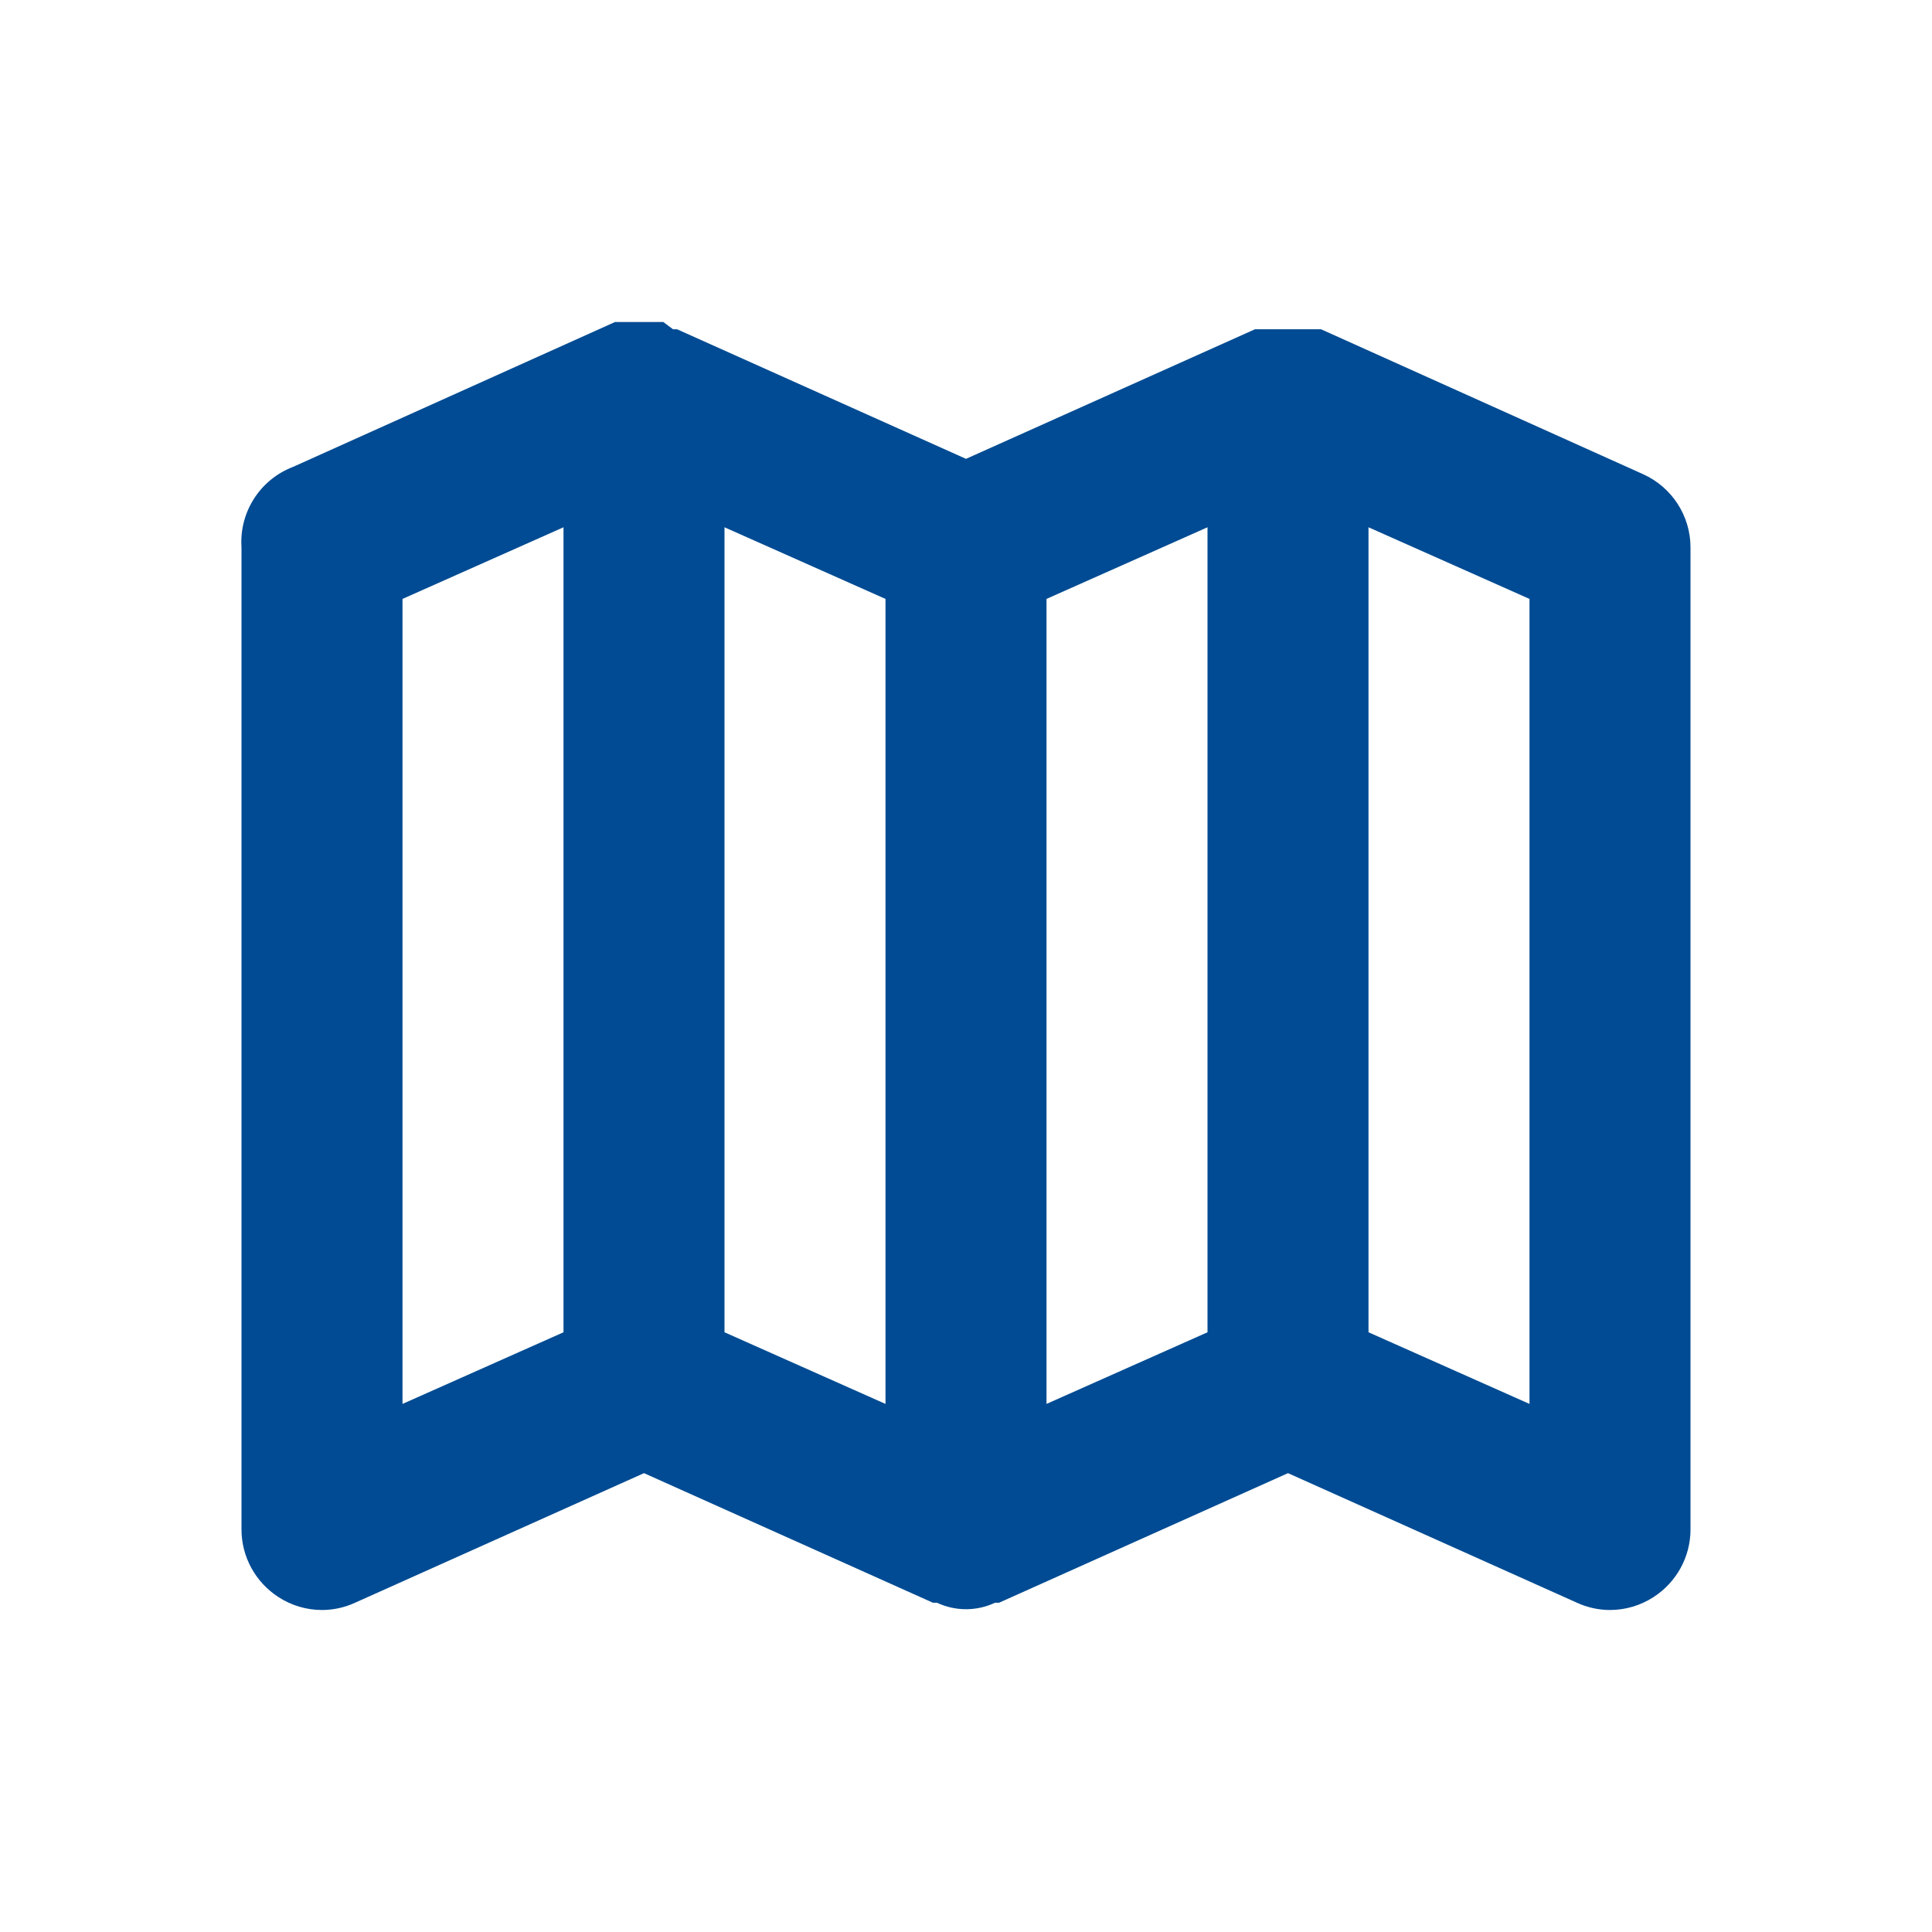 <svg xmlns="http://www.w3.org/2000/svg" width="24" height="24" viewBox="0 0 24 24">
    <defs>
        <filter id="prefix__a">
            <feColorMatrix in="SourceGraphic" values="0 0 0 0 0 0 0 0 0 0.294 0 0 0 0 0.576 0 0 0 1 0"/>
        </filter>
    </defs>
    <g fill="none" fill-rule="evenodd" filter="url(#prefix__a)" transform="translate(-275 -1372)">
        <g>
            <path fill="#004B93" d="M20.41 5.89l-4-1.8h-.82L12 5.7 8.41 4.09h-.05L8.24 4h-.6l-4 1.8c-.41.157-.669.562-.64 1V19c0 .34.174.656.46.84.16.104.348.16.54.16.141 0 .281-.031.41-.09L8 18.3l3.59 1.61h.05c.228.107.492.107.72 0h.05L16 18.3l3.59 1.61c.129.059.269.09.41.09.192 0 .379-.056.54-.16.286-.184.46-.5.46-.84V6.8c0-.393-.232-.749-.59-.91zM5 7.44l2-.89v10l-2 .89v-10zm4-.89l2 .89v10l-2-.89v-10zm4 .89l2-.89v10l-2 .89v-10zm6 10l-2-.89v-10l2 .89v10z" transform="translate(275 1372)"/>
        </g>
    </g>
</svg>
